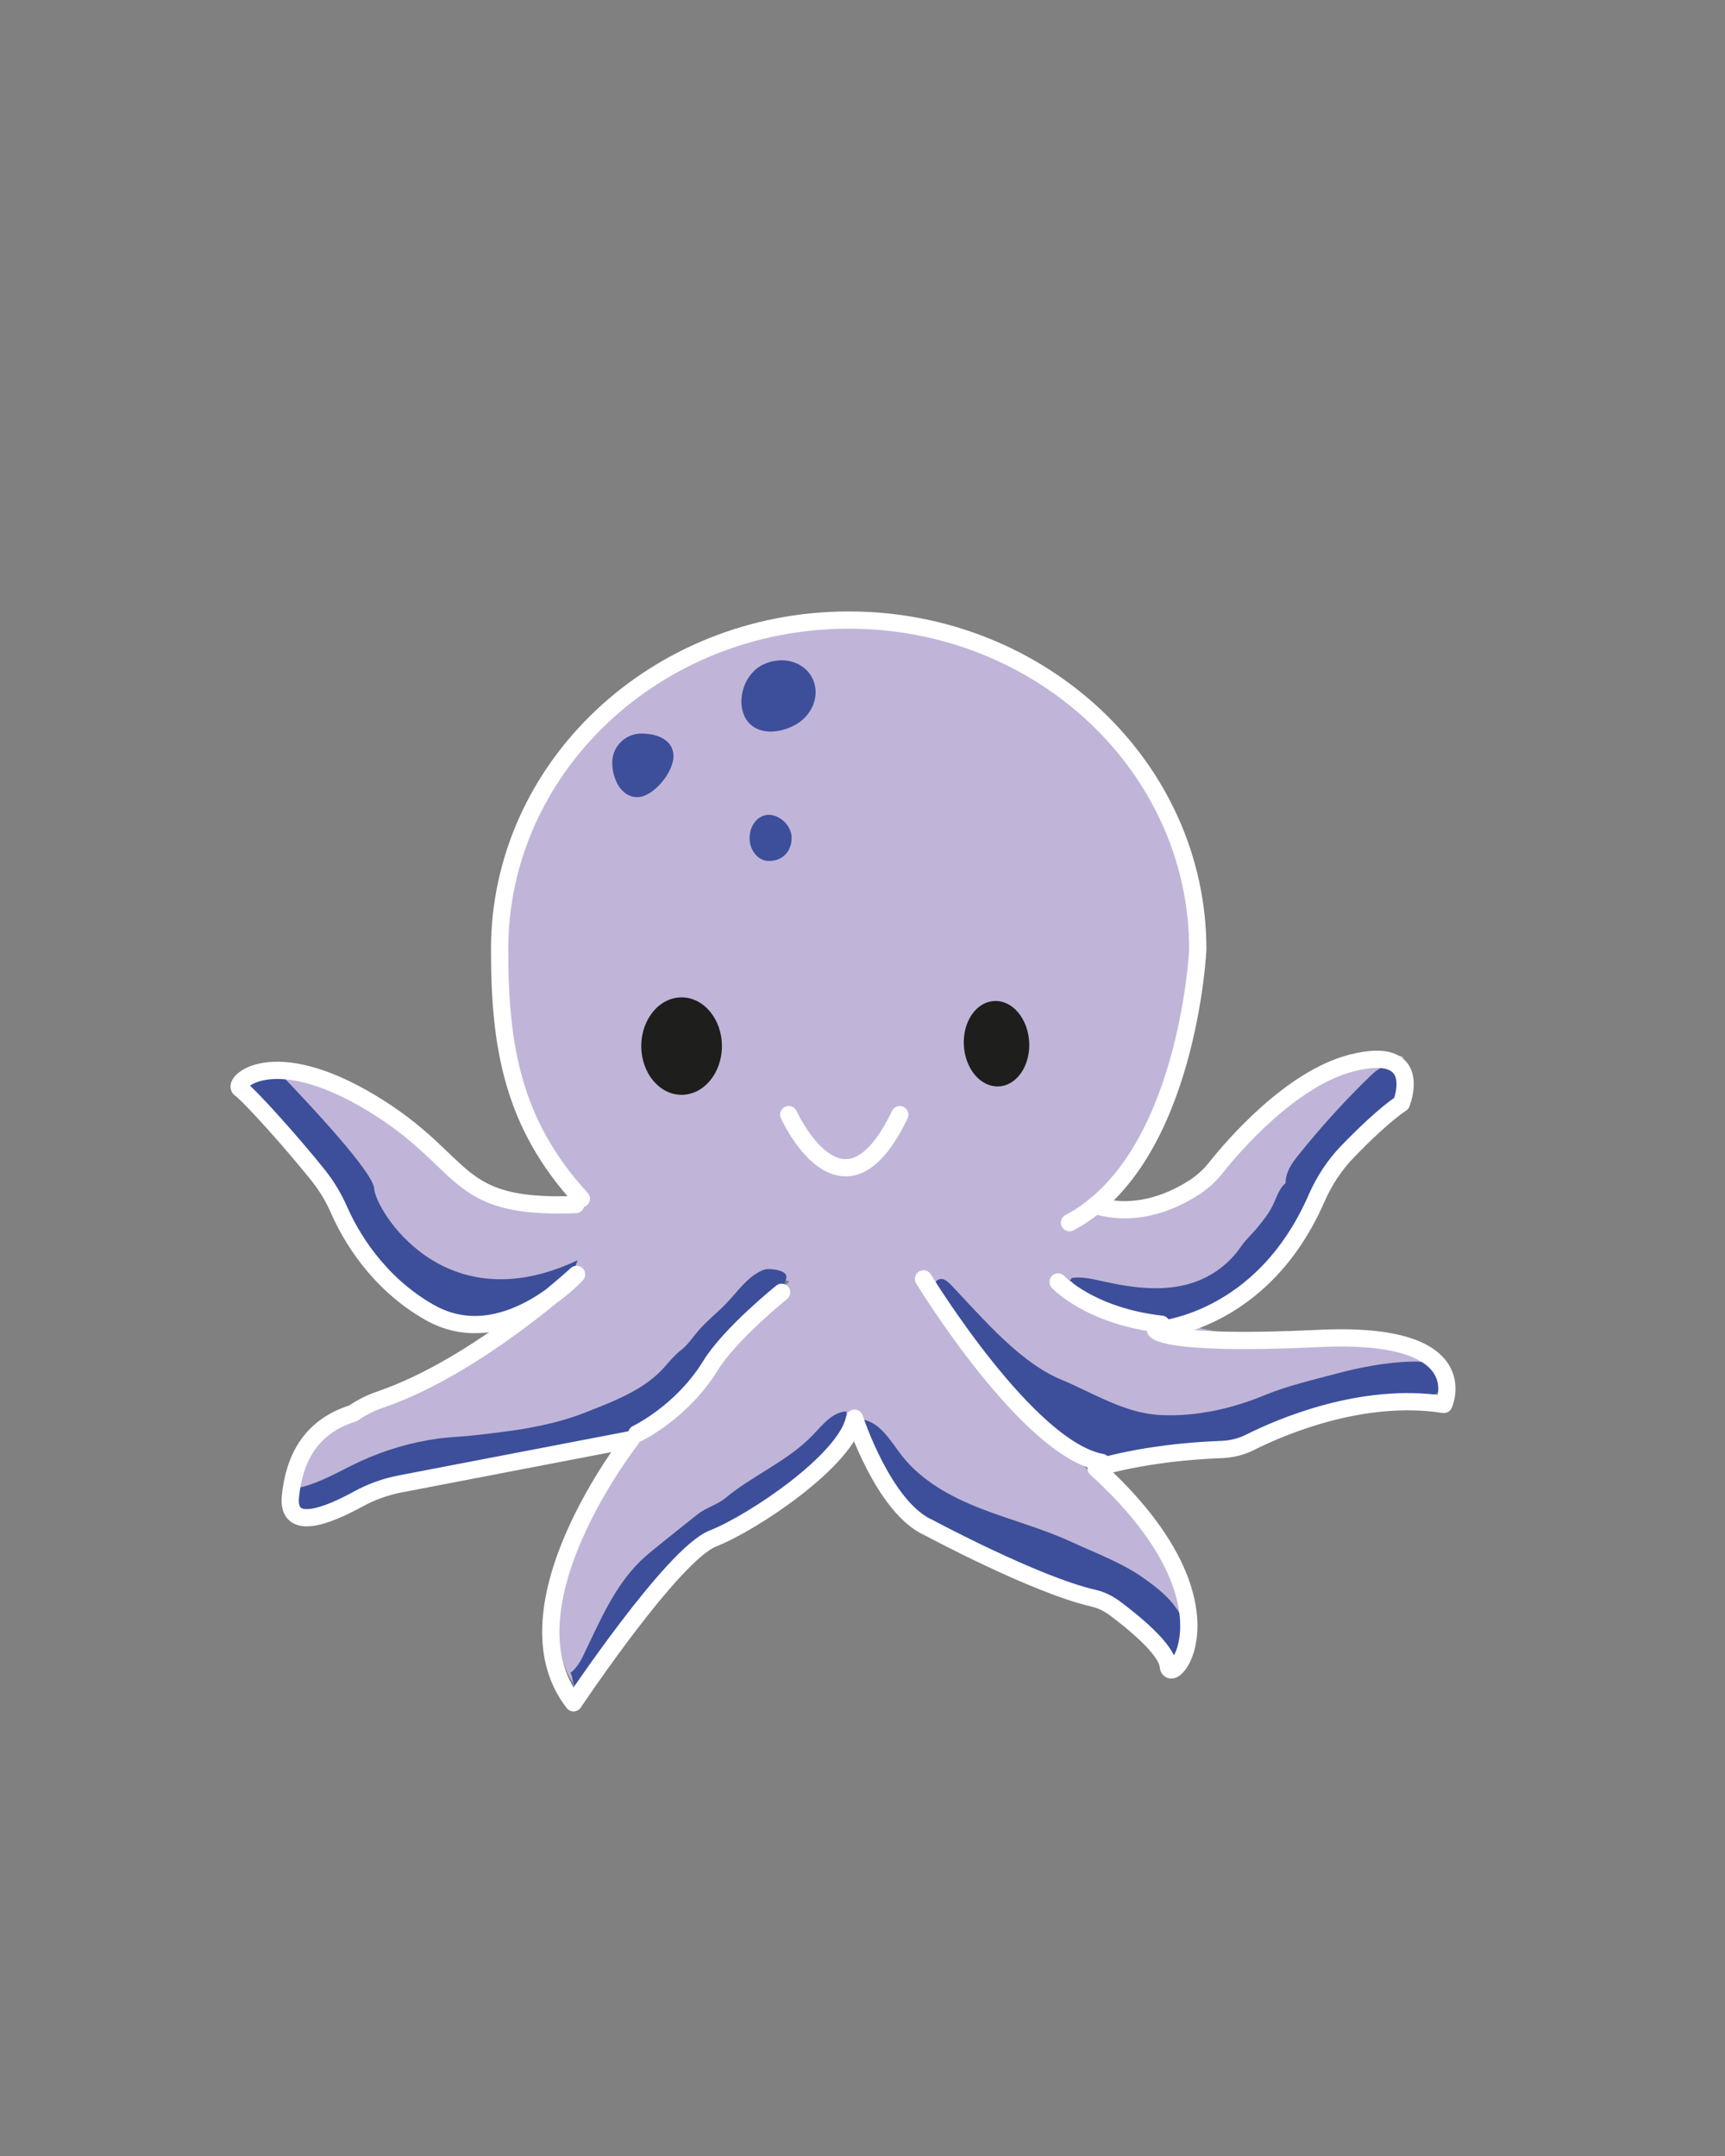 <?xml version="1.0" encoding="utf-8"?>
<!-- Generator: Adobe Illustrator 27.0.0, SVG Export Plug-In . SVG Version: 6.00 Build 0)  -->
<svg version="1.1" id="Слой_1" xmlns="http://www.w3.org/2000/svg" xmlns:xlink="http://www.w3.org/1999/xlink" x="0px" y="0px"
	 viewBox="0 0 800 1000" style="enable-background:new 0 0 800 1000;" xml:space="preserve">
<rect x="0" y="0" width="800" height="1000" fill="#808080" stroke="none"/>
<style type="text/css">
	.st0{fill:#C0B5D8;}
	.st1{fill:#1E1E1C;}
	.st2{fill:#3D4F9A}
	.st3{fill:none;stroke:#FFFFFF;stroke-width:8;stroke-linecap:round;stroke-linejoin:round;stroke-miterlimit:5.611;}
</style>
<g>
	<g>
		<g transform="matrix(1,0,0,1,-106.467,53.736)">
			<path class="st0" d="M377.7,504.9c-32.1-34.9-37.9-71.1-37.9-115.6c0-84.4,72.5-152.8,161.9-152.8c89.4,0,161.9,68.4,161.9,152.8
				c0,0-4.6,97.7-59.5,126.7 "/>
			<path class="st0" d="M618.8,505.3c20.1,6,37.7-2.9,46.7-8.9c3.3-2.3,6.3-5,8.8-8.1c8.2-10.4,35.2-41.9,63.5-49.1
				c34.1-8.6,13,2.8,13,2.8c-7.4,4.9-11.2,12.9-19.4,20.4c-8.2,7.6-16.2,15.8-19.7,23.7c-4,9.2-11.6,22.1-18.2,31.5
				c-18.5,25.9-33.5,29.4-55.2,29.2c-20.5-0.2-36.9-7.5-36.9-7.5s47.8,31.2,121.4,27.8c64.1-0.7,52.9,16.5,52.9,16.5
				c-37.9-5.9-37.1,4.1-52.9,4.9c-8.7,0.4-38.2,14.1-42.7,14.3c-6.2,0.2-22.6,6.8-38.9,3c-20.3-4.7-38.5-14.2-45.6-16.9
				c-13.1-4.9-32.9-32.1-46.5-41c-20.7-13.6-9.5,3.1-9.5,3.1c15.1,13.7,21.1,22.4,33.6,36.4c44.4,50.1,69,70.7,73.6,75.9
				c5.9,6.6,18.7,47.8,11,40.7c-14.9-13.8-32.2-29.6-48.4-37.6c-7.6-3.7-28.1-11.9-33.6-12.7c-5.5-0.7-27.3-10.7-27.3-10.7
				c-5.5-2.4-16.8-11.5-19.2-14.7c-7-9-11.7-15.1-13.2-16c-2.8-1.8-11.6-5.6-11.6-5.6c-0.9,4.8-8.3-4.3-14.2,2.9
				c-10.9,13.5-26.6,20.3-29.9,23.6c-2.4,2.4-14,9.9-16.2,11.7c-2.2,1.8-5.2,2.6-7.8,4.9c-14.3,12.8-30.6,22.3-38.7,34
				c-8.2,11.6-24.4,44.4-24.4,44.4c-15-19.2-7.5-58.5,16.4-97.9c27.7-45.6,77.6-83.1,82.8-89.7c0.3-0.3-13.6-3.1-17.2,3
				c-1.7,2.8-31.4,33.2-36.9,39.6c-8.7,10.2-47.4,25.3-47.4,25.3L303,618.6c-7,1.3-22.7,6.7-29,10.1c-13.9,7.6-34.4,18.8-32.7,2
				c1.7-16.9,21.6-20.8,33.3-29c4.1-2.9,8.5-5,13.3-6.6c44.6-15.5,90.3-57.8,90.3-57.8s-45.9,10.3-61.1,2.2
				c-23.4-12.3-32.8-29-37.8-40.4c-2.5-5.7-8.9-15.3-12.8-20.2c-11.2-14.1-22.7-24.4-26.7-28.9c-3.1-3.6-2.9-20,43.1,7.7
				c46,27.7,36.6,49.5,94.9,47.2" />
		</g>
		<path class="st1" d="M334.8,485.2c0,12.5-8.4,22.6-18.7,22.6s-18.7-10.1-18.7-22.6c0-12.5,8.4-22.6,18.7-22.6
			S334.8,472.7,334.8,485.2"/>
		<path class="st1" d="M477.3,483.3c0.6,10.9-5.7,20.2-14.1,20.6c-8.4,0.4-15.6-8.1-16.2-19c-0.6-11,5.7-20.2,14.1-20.6
			C469.4,463.8,476.7,472.3,477.3,483.3"/>
		<g transform="matrix(1,0,0,1,-106.467,53.736)">
			<path class="st2" d="M227.6,443.8c2.9-2,6.8-1.6,9.2,0.9c11.5,12,42.9,45.2,43.2,52.9c0.5,9.5,32,62.7,94.3,33.2l-3.3,9.6
				c-0.6,1.6-1.7,3-3.2,3.9l-15.4,8.9c-1,0.6-2.2,0.9-3.4,1l-25.5,4.8c-1.7,0.1-18.7-4.2-20.1-5.2l-20.5-23
				c-0.7-0.5-3.3-0.4-3.8-1.2l-12.6-24.5c-0.1-0.1-0.2-0.3-0.3-0.4l-23.4-32.4c-0.2-0.2-0.3-0.4-0.5-0.6l-15.9-17.5l-5.9-5.6
				L227.6,443.8z        "/>
			<path class="st2" d="M244.7,636.4c10.3-2.2,19.3-7.9,28.8-12.3c11.5-5.3,23.8-8.9,36.3-10.6c4.4-0.6,9.3-0.8,13.7-1.2
				c18.5-2,37.4-4.1,54.7-11c13.4-5.3,27.6-10.6,36.9-21.5c2.3-2.7,4.5-5.2,7.3-7.4c3-2.3,5.1-5.6,7.6-8.5c4-4.8,9-8.6,13.3-13.1
				c5.1-5.3,9.4-11.8,16-15c0.9-0.5,1.9-0.8,3-0.9c2.6-0.1,8,0.5,8.8,3c0.7,2.5-3,6.7-3.8,9.1c-16.9,10.9-28.5,27.9-40.9,43.8
				c-2.5,3.2-5,6.4-8,9.1c-5.1,4.5-9.5,10.5-16.3,11.4c-6.3,0.8-13.9,2.7-20,4.4c-14.6,3.8-30.2,3.8-44.8,7.6
				c-7-0.4-14,3.6-20.9,5.1c-7.7,1.7-15.4,1.8-22.5,5.3c-13.9,6.9-28.6,12-43.8,15.1c-1.5,0.3-3.1,0.6-4.5-0.1
				c-2.4-1.2-2.6-4.5-2.5-7.2c0.1-1.5,0.5-3.5,2-3.8C244.8,638.2,244.7,635.8,244.7,636.4" />
			<path class="st2" d="M371,722.2c3.2-2.4,5.1-6.1,6.8-9.8
				c7.1-14.8,13.8-30.4,25.5-41.9c3-3,6.4-5.6,9.7-8.3c5.6-4.5,11.2-9,16.9-13.5c4-3.2,9.1-4.4,13.1-7.7
				c12.8-10.6,28.9-17.1,40.4-29.1c4.5-4.7,9-10.6,15.5-11c1.6,7.7-1.4,15.8-6.2,22.1c-4.8,6.2-11.4,10.9-17.9,15.4
				c-6.4,4.4-12.9,8.7-19.9,12.3c-12.6,6.6-26.9,11.2-36.4,21.9c-2.9,3.3-5.2,7-7.6,10.6c-9.7,14.8-20.6,28.7-31.6,42.6
				c-1.5,1.9-4.3,4-6.1,2.3C371.7,726.8,372.2,723.7,371,722.2" />
			<path class="st2" d="M505.6,604.6c8.7,0.7,13.7,9.8,19,16.7c9.2,11.8,22.9,19.3,36.8,24.7
				c13.9,5.4,28.5,9.2,42.1,15.5c11.5,5.3,24.1,9.9,34.3,17.4c5.4,3.9,10.7,8.1,14.4,13.6c3.7,5.5,5.5,12.6,3.3,18.9
				c-0.5,1.3-1.4,2.7-2.7,2.6c-2.7-0.1-4.7-1.9-6.4-4c-11.9-5.9-18.4-18.6-30.4-24.4c-6.6-3.2-13.8-5-20.8-7.2
				c-17.8-5.4-35-12.9-51.1-22.3c-9.8-5.7-19.4-12.3-26.7-21C510.1,626.3,505,616,505.6,604.6" />
			<path class="st2" d="M603.5,539c4.7-0.7,9.5,0.5,14.2,1.5
				c14.7,3.3,30.5,5.4,44.5-0.2c8-3.2,15.1-8.8,19.9-16c2.2-3.2,5.3-5.9,7.7-8.9c2.6-3.2,5.1-6.3,6.9-10c1.8-3.6,2.9-7.9,6-10.4
				c-0.1-4.7,2.7-9,5.7-12.7c10.4-13,21.6-25.4,33.6-37c3.3-3.2,7.9-6.5,12.1-4.7c3,1.3,4.4,4.8,5.5,7.9c0.6,1.7,1.1,3.9-0.1,5.2
				c-0.4,0.5-1,0.8-1.6,1c-15.5,8-26.2,22.9-35.1,38c-8.9,15.1-16.7,31-29,43.4c-12.2,12.3-28.5,20.5-45.7,22.9
				c-8.4,1.2-17.3,1-25.1-2.4c-7.7-3.3-13.8-9.4-19.3-15.6c-0.3-0.4-0.8-0.8-1.2-0.5C602.1,540.8,603.4,539.5,603.5,539" />
			<path class="st2" d="M540.2,542
				c-0.2-1.6,1.7-2.8,3.3-2.5c1.6,0.3,2.8,1.6,4,2.7c2.8,3,5.6,5.9,8.3,8.9c8.5,9,17,18.1,26.9,25.6c4.9,3.7,10.2,7.1,15.8,9.4
				c15.3,6.4,29.6,15.7,46.2,16.5c16.6,0.8,33.2-3,48.5-9.3c10.6-4.4,21.9-6.9,33-9.9c11.3-3,22.8-5.2,34.5-5.6
				c3.1-0.1,6.2,0,8.9,1.3c2.7,1.4,4.8,4.5,4,7.5c0-1.2,0-2.3,0.1-3.4c1.4,1.4,1,7.9-0.6,9c-1.7,1.1-3.8,1.1-5.8,1.1
				c-24,0-48,5.2-69.9,15c-6.1,2.7-12.1,5.8-18.6,7.2c-5,1-10.2,1-15.3,1.1c-14.1,0.4-28.1,2.2-41.8,5.5c-2.7,0.6-5.6,1.3-8.3,0.5
				c-1.3-0.4-2.4-1.2-3.6-2c-6.5-4.3-12.9-8.6-19.4-13c-4.3-2.9-8.7-5.9-12.2-9.8s-8.9-7.3-8.6-12.5c-1.8-0.6-0.6-3.6-1.8-5
				c-7.1-8.1-14.1-16.4-21-24.7C543.6,551.8,540.9,547,540.2,542" />
			<path class="st2" d="M418.8,297c0,7.5-9.3,19-16.8,19c-7.5,0-11.6-8.5-11.6-16
				c0-7.5,6.1-13.5,13.5-13.5C411.4,286.5,418.8,289.5,418.8,297" />
			<path class="st2" d="M473.6,334.9c0,5.9-3.8,10.7-10.6,10.7c-4.9,0-8.9-4.8-8.9-10.7
				c0-5.9,4-10.7,8.9-10.7C467.9,324.2,473.6,329,473.6,334.9" />
			<path class="st2" d="M483.3,261c3.8,7.9-0.2,17.7-9,22c-8.8,4.3-18.7,3.5-22.5-4.4
				c-3.8-7.9-0.2-19.9,8.6-24.1C469.2,250.2,479.5,253.1,483.3,261" />
		</g>
		<path class="st3" d="M362.5,599.4c0,0-23.9,19.2-33,34c-13.4,21.8-34.2,31.6-34.2,31.6"/>
		<path class="st3" d="M428.3,593.2c0,0,48.1,78.9,82.6,85.1"/>
		<path class="st3" d="M490.7,594.6c0,0,14.9,15.9,47.9,19.6"/>
		<path class="st3" d="M508,559.1c20.1,6,37.7-2.9,46.7-8.9c3.3-2.3,6.3-5,8.8-8.1c8.2-10.4,35.2-41.9,63.5-49.1
			c34.1-8.6,22.9,18.8,22.9,18.8c-7.4,4.9-17.6,14.7-25,22.4c-6,6.2-10.7,13.4-14.2,21.3c-25.5,58.8-74.8,61.4-74.8,61.4
			s2.5,7.4,76,3.9c73.5-3.5,57.7,30.6,57.7,30.6c-37.9-5.9-75.8,10.5-89.9,17.6c-4,2-8.4,3.1-12.9,3.3c-36.3,1.3-58.5,8.7-58.5,8.7
			c69.1,62.7,34.5,102.6,33.5,91.8c-0.7-8-16.7-20.8-25-27c-2.9-2.1-6.1-3.7-9.6-4.5c-27.1-6.2-76.4-32.7-76.4-32.7
			c-21-9.2-34.5-50.8-34.5-50.8c-3.5,19.2-46.9,48.4-65.7,55.8c-18.7,7.4-64.6,76.2-64.6,76.2c-34.5-44.2,26.6-122.1,26.6-122.1
			L186,688.2c-7,1.3-13.7,3.7-19.9,7.1c-13.9,7.6-33.1,15.5-31.4-1.3c1.7-16.9,9-32.3,29.1-38.5c4.1-2.9,8.5-5,13.3-6.6
			c44.6-15.5,90.3-57.8,90.3-57.8s-34,37.1-68.2,17.6c-24.5-13.9-36.9-36-41.9-47.4c-2.5-5.7-5.7-11.1-9.6-16
			c-11.2-14.1-32-37.4-36.3-40.3c-3.9-2.7,14.7-21.2,60.7,6.5c46,27.7,36.5,49.5,94.9,47.2"/>
		<path class="st3" d="M269.6,556c-32.1-34.9-37.9-71.1-37.9-115.6c0-84.4,72.5-152.8,161.9-152.8c89.4,0,161.9,68.4,161.9,152.8
			c0,0-4.6,97.7-59.5,126.7"/>
		<path class="st3" d="M365.8,517c0,0,25,55.4,51.5,0"/>
	</g>
</g>
</svg>
